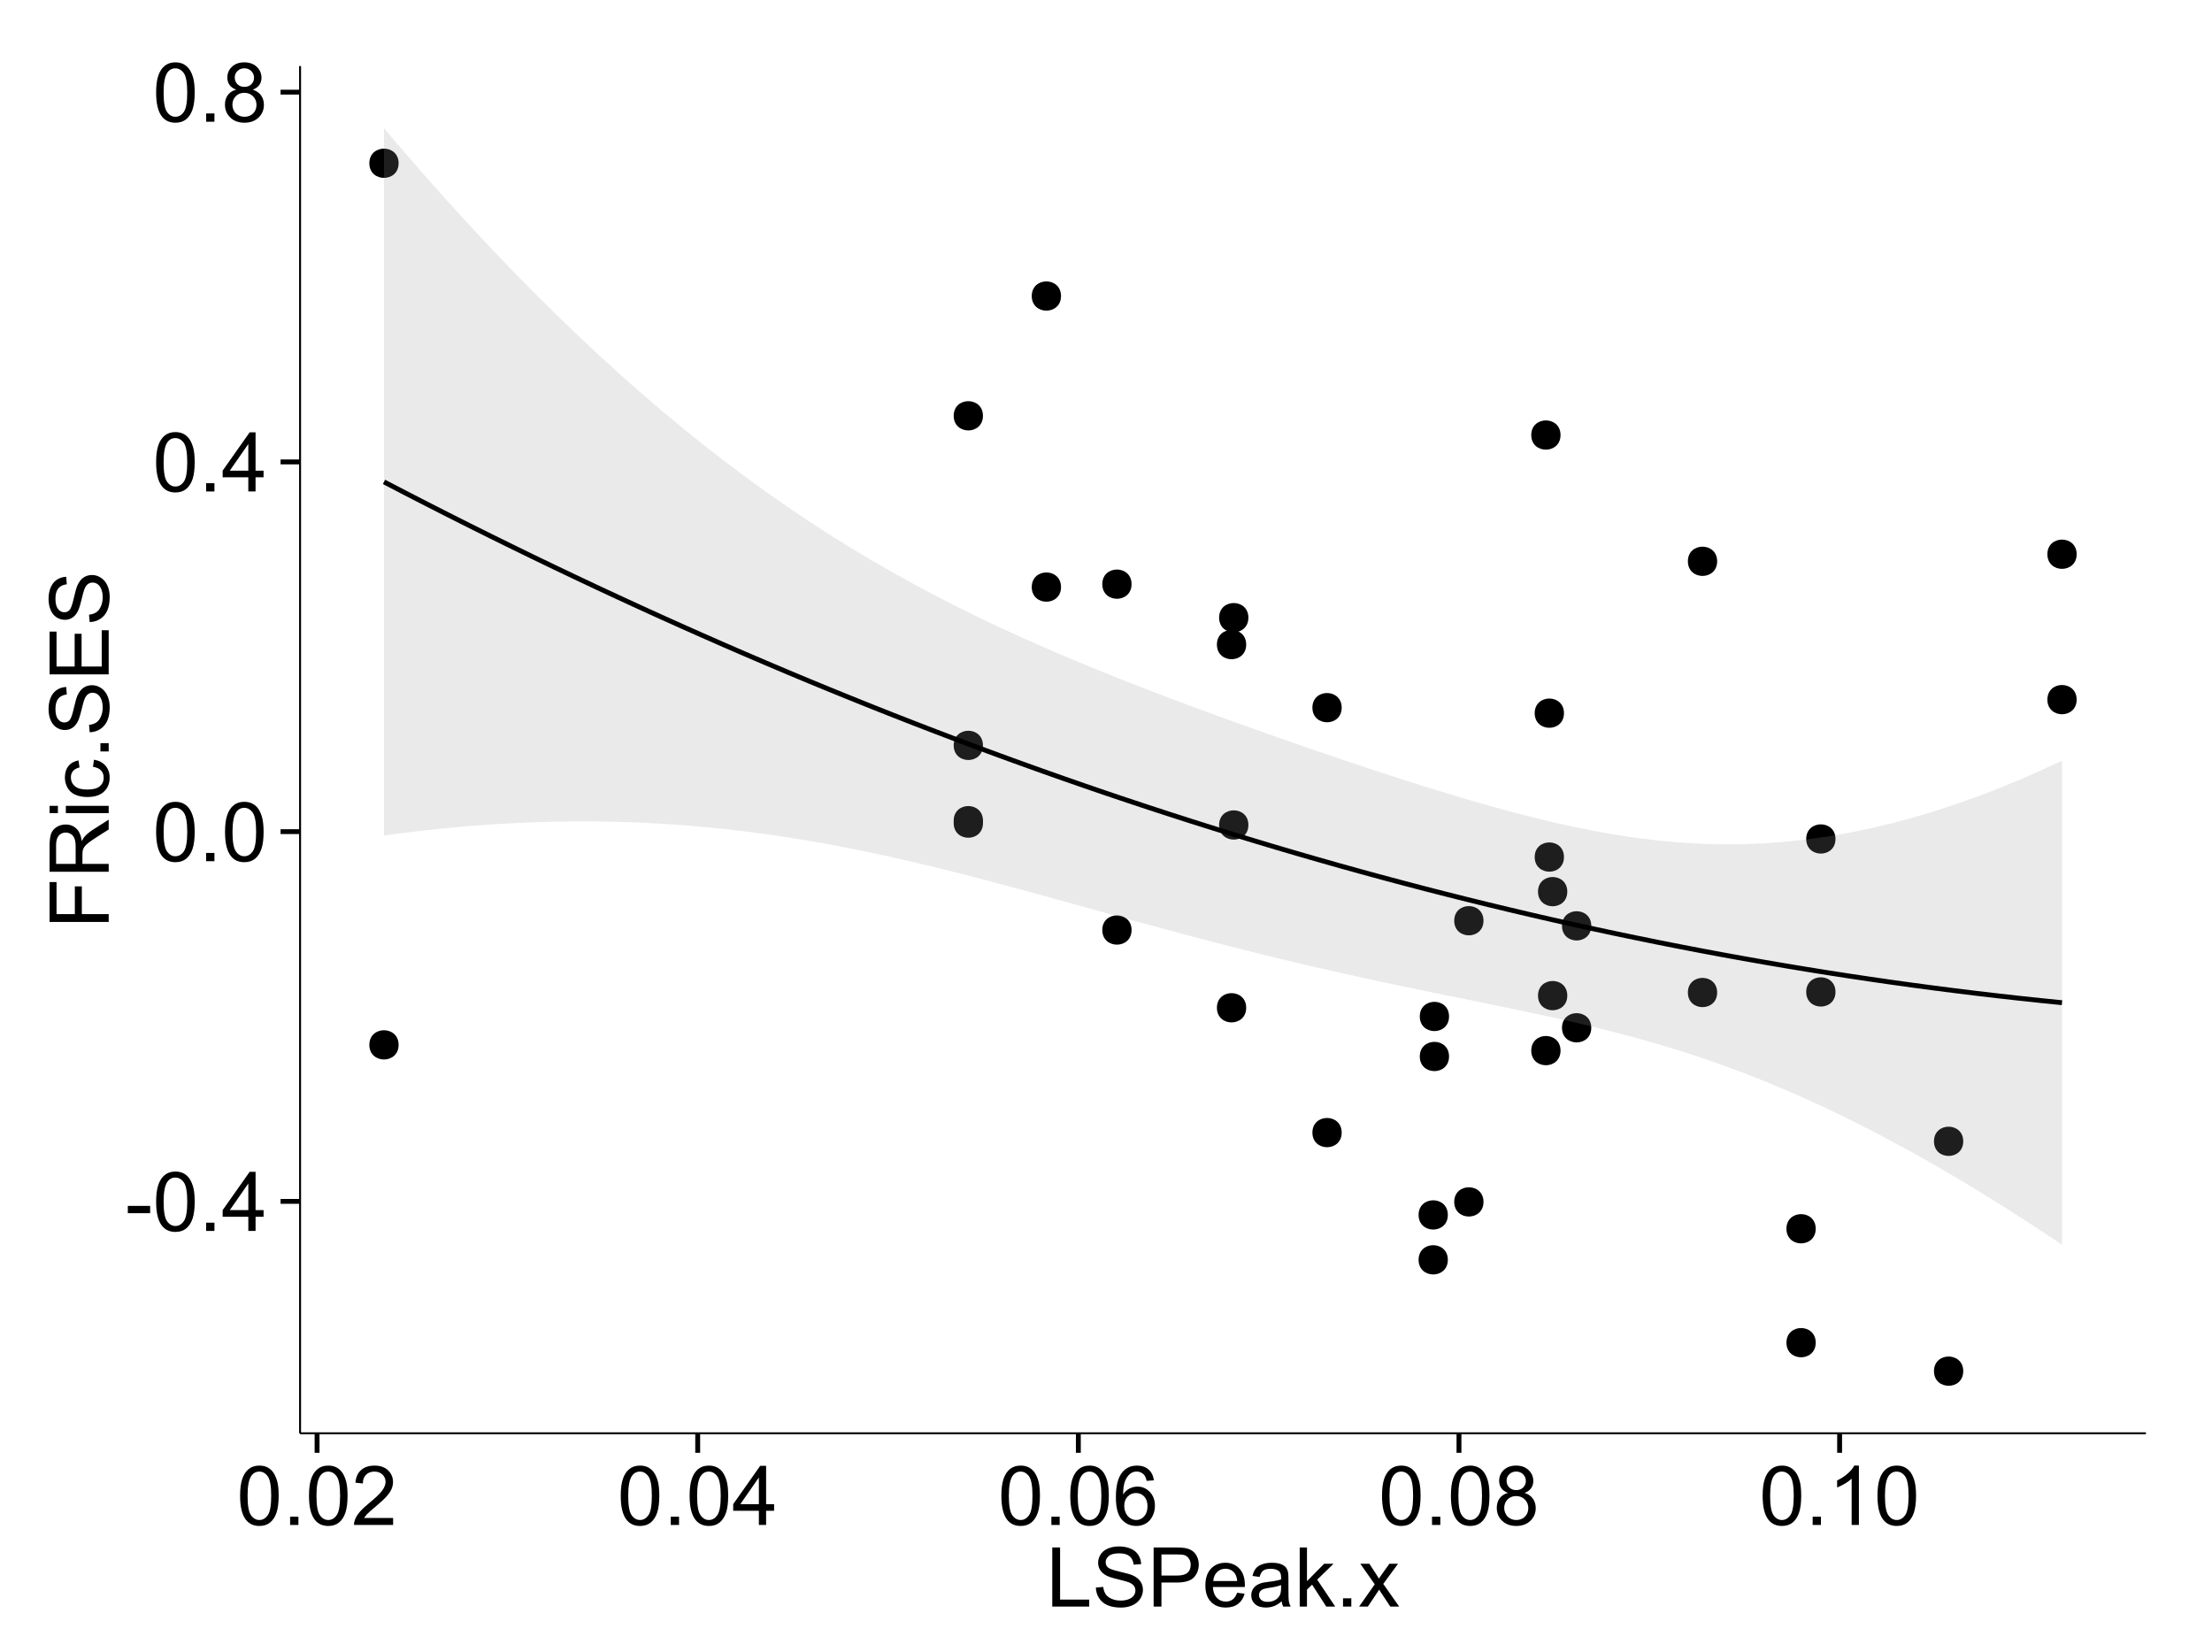 <?xml version="1.0" encoding="UTF-8"?>
<svg xmlns="http://www.w3.org/2000/svg" xmlns:xlink="http://www.w3.org/1999/xlink" width="482pt" height="360pt" viewBox="0 0 482 360" version="1.1">
<defs>
<g>
<symbol overflow="visible" id="glyph0-0">
<path style="stroke:none;" d="M 0.57 -3.867 L 0.57 -5.457 L 5.43 -5.457 L 5.43 -3.867 Z M 0.57 -3.867 "/>
</symbol>
<symbol overflow="visible" id="glyph0-1">
<path style="stroke:none;" d="M 0.746 -6.355 C 0.742 -7.875 0.898 -9.102 1.215 -10.031 C 1.527 -10.961 1.996 -11.676 2.613 -12.18 C 3.23 -12.684 4.008 -12.938 4.949 -12.938 C 5.637 -12.938 6.242 -12.797 6.766 -12.52 C 7.285 -12.238 7.715 -11.836 8.059 -11.316 C 8.395 -10.789 8.664 -10.152 8.859 -9.398 C 9.051 -8.645 9.145 -7.629 9.148 -6.355 C 9.145 -4.84 8.992 -3.617 8.684 -2.691 C 8.371 -1.762 7.906 -1.047 7.289 -0.539 C 6.672 -0.035 5.891 0.215 4.949 0.219 C 3.703 0.215 2.727 -0.227 2.023 -1.117 C 1.168 -2.188 0.742 -3.934 0.746 -6.355 Z M 2.375 -6.355 C 2.371 -4.234 2.621 -2.824 3.117 -2.129 C 3.609 -1.426 4.219 -1.078 4.949 -1.082 C 5.672 -1.078 6.281 -1.43 6.781 -2.137 C 7.273 -2.836 7.523 -4.242 7.523 -6.355 C 7.523 -8.473 7.273 -9.883 6.781 -10.582 C 6.281 -11.277 5.664 -11.625 4.93 -11.629 C 4.199 -11.625 3.621 -11.316 3.191 -10.703 C 2.645 -9.918 2.371 -8.469 2.375 -6.355 Z M 2.375 -6.355 "/>
</symbol>
<symbol overflow="visible" id="glyph0-2">
<path style="stroke:none;" d="M 1.633 0 L 1.633 -1.801 L 3.438 -1.801 L 3.438 0 Z M 1.633 0 "/>
</symbol>
<symbol overflow="visible" id="glyph0-3">
<path style="stroke:none;" d="M 5.82 0 L 5.82 -3.086 L 0.227 -3.086 L 0.227 -4.535 L 6.109 -12.883 L 7.398 -12.883 L 7.398 -4.535 L 9.141 -4.535 L 9.141 -3.086 L 7.398 -3.086 L 7.398 0 Z M 5.82 -4.535 L 5.82 -10.344 L 1.785 -4.535 Z M 5.82 -4.535 "/>
</symbol>
<symbol overflow="visible" id="glyph0-4">
<path style="stroke:none;" d="M 3.18 -6.988 C 2.52 -7.227 2.035 -7.57 1.723 -8.016 C 1.406 -8.461 1.246 -8.992 1.25 -9.617 C 1.246 -10.551 1.582 -11.34 2.258 -11.98 C 2.93 -12.617 3.828 -12.938 4.949 -12.938 C 6.07 -12.938 6.977 -12.609 7.664 -11.957 C 8.348 -11.301 8.688 -10.504 8.691 -9.57 C 8.688 -8.969 8.531 -8.449 8.219 -8.012 C 7.902 -7.566 7.426 -7.227 6.793 -6.988 C 7.582 -6.727 8.184 -6.309 8.598 -5.738 C 9.008 -5.16 9.215 -4.477 9.219 -3.684 C 9.215 -2.578 8.828 -1.652 8.051 -0.906 C 7.27 -0.156 6.242 0.215 4.977 0.219 C 3.699 0.215 2.676 -0.156 1.898 -0.91 C 1.117 -1.66 0.727 -2.602 0.73 -3.727 C 0.727 -4.562 0.938 -5.262 1.367 -5.832 C 1.789 -6.395 2.395 -6.781 3.18 -6.988 Z M 2.867 -9.668 C 2.863 -9.059 3.059 -8.559 3.453 -8.172 C 3.844 -7.785 4.355 -7.594 4.984 -7.594 C 5.59 -7.594 6.09 -7.785 6.48 -8.168 C 6.871 -8.551 7.066 -9.02 7.066 -9.578 C 7.066 -10.156 6.863 -10.645 6.465 -11.043 C 6.059 -11.438 5.559 -11.637 4.965 -11.637 C 4.359 -11.637 3.859 -11.441 3.465 -11.055 C 3.062 -10.668 2.863 -10.207 2.867 -9.668 Z M 2.355 -3.719 C 2.355 -3.262 2.461 -2.824 2.676 -2.406 C 2.887 -1.98 3.203 -1.652 3.629 -1.426 C 4.047 -1.191 4.504 -1.078 4.992 -1.082 C 5.746 -1.078 6.367 -1.32 6.863 -1.809 C 7.352 -2.293 7.598 -2.91 7.602 -3.664 C 7.598 -4.422 7.344 -5.055 6.84 -5.555 C 6.332 -6.051 5.699 -6.297 4.938 -6.301 C 4.191 -6.297 3.574 -6.051 3.09 -5.562 C 2.598 -5.066 2.355 -4.453 2.355 -3.719 Z M 2.355 -3.719 "/>
</symbol>
<symbol overflow="visible" id="glyph0-5">
<path style="stroke:none;" d="M 9.062 -1.52 L 9.062 0 L 0.547 0 C 0.531 -0.379 0.594 -0.742 0.73 -1.098 C 0.945 -1.676 1.293 -2.25 1.77 -2.812 C 2.246 -3.375 2.934 -4.023 3.84 -4.766 C 5.238 -5.906 6.188 -6.816 6.68 -7.492 C 7.172 -8.16 7.418 -8.793 7.418 -9.395 C 7.418 -10.02 7.191 -10.551 6.746 -10.98 C 6.293 -11.41 5.711 -11.625 4.992 -11.629 C 4.23 -11.625 3.621 -11.395 3.164 -10.941 C 2.703 -10.48 2.469 -9.848 2.469 -9.043 L 0.844 -9.211 C 0.953 -10.422 1.371 -11.344 2.102 -11.984 C 2.824 -12.617 3.801 -12.938 5.027 -12.938 C 6.262 -12.938 7.238 -12.594 7.961 -11.91 C 8.68 -11.223 9.039 -10.371 9.043 -9.359 C 9.039 -8.84 8.934 -8.336 8.727 -7.84 C 8.512 -7.34 8.164 -6.812 7.676 -6.266 C 7.188 -5.711 6.375 -4.957 5.238 -4 C 4.285 -3.199 3.676 -2.66 3.41 -2.379 C 3.141 -2.094 2.918 -1.805 2.742 -1.52 Z M 9.062 -1.52 "/>
</symbol>
<symbol overflow="visible" id="glyph0-6">
<path style="stroke:none;" d="M 8.957 -9.73 L 7.383 -9.605 C 7.242 -10.223 7.043 -10.676 6.785 -10.961 C 6.355 -11.41 5.828 -11.637 5.203 -11.637 C 4.695 -11.637 4.25 -11.496 3.875 -11.215 C 3.375 -10.852 2.984 -10.32 2.695 -9.625 C 2.406 -8.926 2.258 -7.934 2.25 -6.645 C 2.629 -7.223 3.094 -7.652 3.645 -7.938 C 4.195 -8.215 4.773 -8.355 5.379 -8.359 C 6.434 -8.355 7.328 -7.969 8.07 -7.195 C 8.809 -6.418 9.18 -5.414 9.184 -4.184 C 9.18 -3.371 9.008 -2.617 8.66 -1.926 C 8.312 -1.23 7.832 -0.699 7.227 -0.332 C 6.613 0.035 5.922 0.215 5.148 0.219 C 3.828 0.215 2.754 -0.266 1.922 -1.234 C 1.09 -2.199 0.672 -3.797 0.676 -6.031 C 0.672 -8.516 1.133 -10.328 2.055 -11.461 C 2.855 -12.445 3.938 -12.938 5.301 -12.938 C 6.312 -12.938 7.141 -12.652 7.789 -12.086 C 8.434 -11.516 8.824 -10.73 8.957 -9.73 Z M 2.496 -4.176 C 2.496 -3.629 2.609 -3.105 2.844 -2.609 C 3.07 -2.109 3.395 -1.73 3.812 -1.473 C 4.227 -1.207 4.664 -1.078 5.125 -1.082 C 5.789 -1.078 6.363 -1.348 6.844 -1.891 C 7.324 -2.426 7.562 -3.156 7.566 -4.086 C 7.562 -4.973 7.328 -5.676 6.855 -6.191 C 6.379 -6.703 5.781 -6.961 5.062 -6.961 C 4.348 -6.961 3.738 -6.703 3.242 -6.191 C 2.742 -5.676 2.496 -5.004 2.496 -4.176 Z M 2.496 -4.176 "/>
</symbol>
<symbol overflow="visible" id="glyph0-7">
<path style="stroke:none;" d="M 6.707 0 L 5.125 0 L 5.125 -10.082 C 4.742 -9.715 4.242 -9.352 3.625 -8.988 C 3.004 -8.625 2.449 -8.352 1.961 -8.172 L 1.961 -9.703 C 2.844 -10.117 3.617 -10.621 4.281 -11.215 C 4.941 -11.805 5.41 -12.379 5.688 -12.938 L 6.707 -12.938 Z M 6.707 0 "/>
</symbol>
<symbol overflow="visible" id="glyph0-8">
<path style="stroke:none;" d="M 1.32 0 L 1.32 -12.883 L 3.023 -12.883 L 3.023 -1.52 L 9.367 -1.52 L 9.367 0 Z M 1.32 0 "/>
</symbol>
<symbol overflow="visible" id="glyph0-9">
<path style="stroke:none;" d="M 0.809 -4.141 L 2.418 -4.281 C 2.492 -3.633 2.668 -3.102 2.949 -2.691 C 3.223 -2.277 3.656 -1.945 4.246 -1.691 C 4.828 -1.434 5.488 -1.305 6.223 -1.309 C 6.871 -1.305 7.445 -1.402 7.945 -1.598 C 8.441 -1.789 8.809 -2.055 9.055 -2.395 C 9.297 -2.727 9.422 -3.094 9.422 -3.5 C 9.422 -3.898 9.305 -4.25 9.07 -4.555 C 8.836 -4.852 8.449 -5.105 7.91 -5.316 C 7.562 -5.449 6.797 -5.66 5.613 -5.945 C 4.43 -6.227 3.602 -6.496 3.129 -6.75 C 2.512 -7.07 2.051 -7.469 1.754 -7.949 C 1.449 -8.422 1.301 -8.957 1.301 -9.555 C 1.301 -10.203 1.484 -10.812 1.852 -11.379 C 2.219 -11.941 2.758 -12.367 3.469 -12.664 C 4.18 -12.953 4.969 -13.102 5.836 -13.105 C 6.789 -13.102 7.629 -12.945 8.363 -12.641 C 9.09 -12.328 9.652 -11.879 10.043 -11.285 C 10.434 -10.688 10.645 -10.008 10.68 -9.254 L 9.043 -9.133 C 8.953 -9.941 8.656 -10.555 8.152 -10.977 C 7.641 -11.391 6.895 -11.602 5.906 -11.602 C 4.875 -11.602 4.121 -11.41 3.652 -11.035 C 3.176 -10.652 2.941 -10.199 2.945 -9.668 C 2.941 -9.203 3.109 -8.82 3.445 -8.523 C 3.773 -8.223 4.629 -7.918 6.016 -7.605 C 7.398 -7.293 8.348 -7.02 8.867 -6.785 C 9.613 -6.438 10.168 -5.996 10.527 -5.469 C 10.883 -4.938 11.062 -4.328 11.066 -3.641 C 11.062 -2.949 10.867 -2.305 10.477 -1.699 C 10.082 -1.09 9.516 -0.617 8.781 -0.285 C 8.043 0.051 7.215 0.215 6.301 0.219 C 5.133 0.215 4.156 0.051 3.371 -0.289 C 2.578 -0.625 1.961 -1.137 1.516 -1.824 C 1.066 -2.504 0.832 -3.277 0.809 -4.141 Z M 0.809 -4.141 "/>
</symbol>
<symbol overflow="visible" id="glyph0-10">
<path style="stroke:none;" d="M 1.391 0 L 1.391 -12.883 L 6.25 -12.883 C 7.102 -12.879 7.754 -12.84 8.211 -12.762 C 8.836 -12.652 9.367 -12.449 9.797 -12.156 C 10.227 -11.859 10.57 -11.445 10.832 -10.914 C 11.09 -10.379 11.219 -9.793 11.223 -9.156 C 11.219 -8.059 10.871 -7.133 10.176 -6.375 C 9.477 -5.617 8.219 -5.238 6.398 -5.238 L 3.094 -5.238 L 3.094 0 Z M 3.094 -6.758 L 6.426 -6.758 C 7.523 -6.754 8.305 -6.961 8.77 -7.371 C 9.23 -7.781 9.461 -8.359 9.465 -9.105 C 9.461 -9.645 9.324 -10.105 9.055 -10.488 C 8.781 -10.871 8.426 -11.125 7.98 -11.25 C 7.691 -11.324 7.16 -11.359 6.391 -11.363 L 3.094 -11.363 Z M 3.094 -6.758 "/>
</symbol>
<symbol overflow="visible" id="glyph0-11">
<path style="stroke:none;" d="M 7.578 -3.008 L 9.211 -2.805 C 8.953 -1.848 8.473 -1.105 7.777 -0.578 C 7.078 -0.051 6.188 0.211 5.105 0.211 C 3.738 0.211 2.656 -0.207 1.859 -1.051 C 1.055 -1.887 0.656 -3.066 0.66 -4.586 C 0.656 -6.156 1.059 -7.375 1.871 -8.246 C 2.676 -9.109 3.727 -9.543 5.02 -9.547 C 6.266 -9.543 7.285 -9.117 8.078 -8.27 C 8.867 -7.418 9.262 -6.223 9.266 -4.684 C 9.262 -4.586 9.258 -4.445 9.254 -4.262 L 2.293 -4.262 C 2.348 -3.234 2.641 -2.449 3.164 -1.906 C 3.684 -1.359 4.332 -1.09 5.117 -1.09 C 5.691 -1.09 6.188 -1.242 6.598 -1.547 C 7.008 -1.852 7.332 -2.336 7.578 -3.008 Z M 2.383 -5.562 L 7.594 -5.562 C 7.523 -6.344 7.324 -6.934 6.996 -7.328 C 6.492 -7.934 5.836 -8.238 5.035 -8.242 C 4.305 -8.238 3.695 -7.996 3.203 -7.512 C 2.707 -7.027 2.434 -6.375 2.383 -5.562 Z M 2.383 -5.562 "/>
</symbol>
<symbol overflow="visible" id="glyph0-12">
<path style="stroke:none;" d="M 7.277 -1.152 C 6.691 -0.652 6.125 -0.301 5.586 -0.098 C 5.039 0.109 4.457 0.211 3.84 0.211 C 2.812 0.211 2.027 -0.039 1.477 -0.539 C 0.922 -1.039 0.645 -1.68 0.648 -2.461 C 0.645 -2.918 0.75 -3.336 0.961 -3.715 C 1.168 -4.09 1.438 -4.391 1.777 -4.621 C 2.113 -4.848 2.496 -5.02 2.918 -5.141 C 3.227 -5.219 3.695 -5.301 4.324 -5.379 C 5.602 -5.531 6.539 -5.711 7.145 -5.922 C 7.148 -6.137 7.152 -6.273 7.156 -6.336 C 7.152 -6.977 7.004 -7.434 6.707 -7.699 C 6.301 -8.055 5.699 -8.23 4.906 -8.234 C 4.156 -8.23 3.609 -8.102 3.258 -7.844 C 2.902 -7.582 2.637 -7.121 2.469 -6.461 L 0.922 -6.672 C 1.059 -7.332 1.293 -7.867 1.617 -8.273 C 1.938 -8.68 2.402 -8.992 3.016 -9.215 C 3.621 -9.434 4.328 -9.543 5.133 -9.547 C 5.93 -9.543 6.574 -9.449 7.074 -9.266 C 7.566 -9.074 7.934 -8.84 8.172 -8.555 C 8.402 -8.27 8.566 -7.91 8.664 -7.48 C 8.715 -7.207 8.742 -6.719 8.746 -6.02 L 8.746 -3.91 C 8.742 -2.434 8.773 -1.504 8.844 -1.117 C 8.906 -0.727 9.043 -0.355 9.246 0 L 7.594 0 C 7.43 -0.328 7.324 -0.711 7.277 -1.152 Z M 7.145 -4.684 C 6.566 -4.445 5.707 -4.246 4.562 -4.086 C 3.91 -3.988 3.449 -3.883 3.18 -3.77 C 2.91 -3.648 2.703 -3.477 2.555 -3.254 C 2.406 -3.027 2.332 -2.777 2.336 -2.504 C 2.332 -2.078 2.492 -1.727 2.816 -1.449 C 3.133 -1.164 3.602 -1.023 4.219 -1.027 C 4.828 -1.023 5.367 -1.156 5.844 -1.426 C 6.312 -1.691 6.664 -2.059 6.891 -2.523 C 7.059 -2.879 7.141 -3.406 7.145 -4.105 Z M 7.145 -4.684 "/>
</symbol>
<symbol overflow="visible" id="glyph0-13">
<path style="stroke:none;" d="M 1.195 0 L 1.195 -12.883 L 2.777 -12.883 L 2.777 -5.539 L 6.523 -9.336 L 8.57 -9.336 L 5 -5.871 L 8.93 0 L 6.977 0 L 3.895 -4.773 L 2.777 -3.699 L 2.777 0 Z M 1.195 0 "/>
</symbol>
<symbol overflow="visible" id="glyph0-14">
<path style="stroke:none;" d="M 0.133 0 L 3.543 -4.852 L 0.387 -9.336 L 2.363 -9.336 L 3.797 -7.145 C 4.066 -6.727 4.281 -6.379 4.445 -6.102 C 4.703 -6.484 4.941 -6.828 5.16 -7.129 L 6.734 -9.336 L 8.621 -9.336 L 5.398 -4.938 L 8.867 0 L 6.926 0 L 5.008 -2.898 L 4.5 -3.684 L 2.047 0 Z M 0.133 0 "/>
</symbol>
<symbol overflow="visible" id="glyph1-0">
<path style="stroke:none;" d="M 0 -1.477 L -12.883 -1.477 L -12.883 -10.168 L -11.363 -10.168 L -11.363 -3.184 L -7.375 -3.184 L -7.375 -9.227 L -5.852 -9.227 L -5.852 -3.184 L 0 -3.18 Z M 0 -1.477 "/>
</symbol>
<symbol overflow="visible" id="glyph1-1">
<path style="stroke:none;" d="M 0 -1.414 L -12.883 -1.414 L -12.883 -7.129 C -12.879 -8.273 -12.762 -9.145 -12.535 -9.746 C -12.301 -10.34 -11.895 -10.82 -11.312 -11.18 C -10.723 -11.535 -10.074 -11.711 -9.367 -11.715 C -8.449 -11.711 -7.68 -11.418 -7.055 -10.828 C -6.43 -10.234 -6.031 -9.32 -5.863 -8.086 C -5.641 -8.535 -5.426 -8.875 -5.219 -9.113 C -4.762 -9.605 -4.191 -10.078 -3.508 -10.531 L 0 -12.77 L 0 -10.625 L -2.68 -8.922 C -3.449 -8.418 -4.043 -8.008 -4.453 -7.688 C -4.863 -7.367 -5.148 -7.078 -5.316 -6.824 C -5.477 -6.566 -5.594 -6.309 -5.66 -6.047 C -5.699 -5.852 -5.719 -5.535 -5.723 -5.098 L -5.723 -3.121 L 0 -3.121 Z M -7.199 -3.121 L -7.199 -6.785 C -7.195 -7.562 -7.273 -8.172 -7.438 -8.613 C -7.594 -9.051 -7.852 -9.383 -8.211 -9.613 C -8.562 -9.84 -8.949 -9.953 -9.367 -9.957 C -9.973 -9.953 -10.473 -9.734 -10.871 -9.293 C -11.262 -8.852 -11.461 -8.152 -11.461 -7.199 L -11.461 -3.121 Z M -7.199 -3.121 "/>
</symbol>
<symbol overflow="visible" id="glyph1-2">
<path style="stroke:none;" d="M -11.066 -1.195 L -12.883 -1.195 L -12.883 -2.777 L -11.066 -2.777 Z M 0 -1.195 L -9.336 -1.195 L -9.336 -2.777 L 0 -2.777 Z M 0 -1.195 "/>
</symbol>
<symbol overflow="visible" id="glyph1-3">
<path style="stroke:none;" d="M -3.418 -7.277 L -3.215 -8.832 C -2.141 -8.66 -1.301 -8.227 -0.699 -7.527 C -0.09 -6.824 0.211 -5.965 0.211 -4.949 C 0.211 -3.668 -0.203 -2.641 -1.039 -1.867 C -1.871 -1.09 -3.07 -0.703 -4.633 -0.703 C -5.637 -0.703 -6.52 -0.867 -7.277 -1.203 C -8.031 -1.535 -8.598 -2.047 -8.977 -2.73 C -9.355 -3.41 -9.543 -4.152 -9.547 -4.957 C -9.543 -5.969 -9.289 -6.797 -8.777 -7.441 C -8.262 -8.086 -7.531 -8.5 -6.59 -8.684 L -6.355 -7.145 C -6.98 -6.996 -7.453 -6.738 -7.77 -6.367 C -8.082 -5.992 -8.238 -5.543 -8.242 -5.02 C -8.238 -4.219 -7.953 -3.57 -7.387 -3.074 C -6.812 -2.574 -5.91 -2.324 -4.676 -2.328 C -3.422 -2.324 -2.508 -2.566 -1.941 -3.047 C -1.371 -3.527 -1.09 -4.152 -1.09 -4.93 C -1.09 -5.547 -1.277 -6.066 -1.66 -6.484 C -2.035 -6.898 -2.621 -7.164 -3.418 -7.277 Z M -3.418 -7.277 "/>
</symbol>
<symbol overflow="visible" id="glyph1-4">
<path style="stroke:none;" d="M 0 -1.633 L -1.801 -1.633 L -1.801 -3.438 L 0 -3.438 Z M 0 -1.633 "/>
</symbol>
<symbol overflow="visible" id="glyph1-5">
<path style="stroke:none;" d="M -4.141 -0.809 L -4.281 -2.418 C -3.633 -2.492 -3.102 -2.668 -2.691 -2.949 C -2.277 -3.223 -1.945 -3.656 -1.691 -4.246 C -1.434 -4.828 -1.305 -5.488 -1.309 -6.223 C -1.305 -6.871 -1.402 -7.445 -1.598 -7.945 C -1.789 -8.441 -2.055 -8.809 -2.395 -9.055 C -2.727 -9.297 -3.094 -9.422 -3.496 -9.422 C -3.898 -9.422 -4.25 -9.305 -4.555 -9.07 C -4.852 -8.836 -5.105 -8.449 -5.316 -7.91 C -5.449 -7.562 -5.66 -6.797 -5.945 -5.613 C -6.227 -4.43 -6.496 -3.602 -6.75 -3.129 C -7.07 -2.512 -7.469 -2.051 -7.949 -1.754 C -8.422 -1.449 -8.957 -1.301 -9.555 -1.301 C -10.203 -1.301 -10.812 -1.484 -11.379 -1.855 C -11.941 -2.223 -12.367 -2.762 -12.664 -3.473 C -12.953 -4.18 -13.102 -4.969 -13.105 -5.836 C -13.102 -6.789 -12.945 -7.629 -12.641 -8.363 C -12.328 -9.09 -11.879 -9.652 -11.285 -10.043 C -10.688 -10.434 -10.008 -10.645 -9.254 -10.68 L -9.133 -9.043 C -9.941 -8.953 -10.555 -8.656 -10.977 -8.152 C -11.391 -7.641 -11.602 -6.895 -11.602 -5.906 C -11.602 -4.875 -11.41 -4.121 -11.035 -3.652 C -10.652 -3.176 -10.199 -2.941 -9.668 -2.945 C -9.203 -2.941 -8.82 -3.109 -8.523 -3.445 C -8.223 -3.773 -7.918 -4.629 -7.605 -6.016 C -7.293 -7.398 -7.02 -8.348 -6.785 -8.867 C -6.438 -9.613 -5.996 -10.168 -5.469 -10.527 C -4.938 -10.883 -4.328 -11.062 -3.637 -11.066 C -2.949 -11.062 -2.305 -10.867 -1.699 -10.477 C -1.09 -10.082 -0.617 -9.516 -0.285 -8.781 C 0.051 -8.043 0.215 -7.215 0.219 -6.301 C 0.215 -5.133 0.051 -4.156 -0.289 -3.371 C -0.625 -2.578 -1.137 -1.961 -1.824 -1.516 C -2.504 -1.066 -3.277 -0.832 -4.141 -0.809 Z M -4.141 -0.809 "/>
</symbol>
<symbol overflow="visible" id="glyph1-6">
<path style="stroke:none;" d="M 0 -1.422 L -12.883 -1.426 L -12.883 -10.742 L -11.363 -10.742 L -11.363 -3.129 L -7.418 -3.129 L -7.418 -10.258 L -5.906 -10.258 L -5.906 -3.129 L -1.52 -3.129 L -1.52 -11.039 L 0 -11.039 Z M 0 -1.422 "/>
</symbol>
</g>
<clipPath id="clip1">
  <path d="M 65.387 14.398 L 468.598 14.398 L 468.598 313.305 L 65.387 313.305 Z M 65.387 14.398 "/>
</clipPath>
</defs>
<g id="surface2771">
<rect x="0" y="0" width="482" height="360" style="fill:rgb(100%,100%,100%);fill-opacity:1;stroke:none;"/>
<rect x="0" y="0" width="482" height="360" style="fill:rgb(100%,100%,100%);fill-opacity:1;stroke:none;"/>
<path style="fill:none;stroke-width:1.063;stroke-linecap:round;stroke-linejoin:round;stroke:rgb(100%,100%,100%);stroke-opacity:1;stroke-miterlimit:10;" d="M 0 360 L 482 360 L 482 0 L 0 0 Z M 0 360 "/>
<g clip-path="url(#clip1)" clip-rule="nonzero">
<path style=" stroke:none;fill-rule:nonzero;fill:rgb(100%,100%,100%);fill-opacity:1;" d="M 65.387 312.305 L 467.598 312.305 L 467.598 14.398 L 65.387 14.398 Z M 65.387 312.305 "/>
<path style=" stroke:none;fill-rule:nonzero;fill:rgb(0%,0%,0%);fill-opacity:1;" d="M 426.734 248.684 C 426.734 251.516 422.484 251.516 422.484 248.684 C 422.484 245.848 426.734 245.848 426.734 248.684 "/>
<path style=" stroke:none;fill-rule:nonzero;fill:rgb(0%,0%,0%);fill-opacity:1;" d="M 213.125 162.414 C 213.125 165.25 208.875 165.25 208.875 162.414 C 208.875 159.578 213.125 159.578 213.125 162.414 "/>
<path style=" stroke:none;fill-rule:nonzero;fill:rgb(0%,0%,0%);fill-opacity:1;" d="M 373.109 216.262 C 373.109 219.094 368.855 219.094 368.855 216.262 C 368.855 213.426 373.109 213.426 373.109 216.262 "/>
<path style=" stroke:none;fill-rule:nonzero;fill:rgb(0%,0%,0%);fill-opacity:1;" d="M 213.125 179.352 C 213.125 182.184 208.875 182.184 208.875 179.352 C 208.875 176.516 213.125 176.516 213.125 179.352 "/>
<path style=" stroke:none;fill-rule:nonzero;fill:rgb(0%,0%,0%);fill-opacity:1;" d="M 340.453 216.938 C 340.453 219.77 336.203 219.77 336.203 216.938 C 336.203 214.102 340.453 214.102 340.453 216.938 "/>
<path style=" stroke:none;fill-rule:nonzero;fill:rgb(0%,0%,0%);fill-opacity:1;" d="M 85.797 35.574 C 85.797 38.406 81.543 38.406 81.543 35.574 C 81.543 32.738 85.797 32.738 85.797 35.574 "/>
<path style=" stroke:none;fill-rule:nonzero;fill:rgb(0%,0%,0%);fill-opacity:1;" d="M 85.797 227.668 C 85.797 230.5 81.543 230.5 81.543 227.668 C 81.543 224.832 85.797 224.832 85.797 227.668 "/>
<path style=" stroke:none;fill-rule:nonzero;fill:rgb(0%,0%,0%);fill-opacity:1;" d="M 314.688 230.199 C 314.688 233.031 310.438 233.031 310.438 230.199 C 310.438 227.363 314.688 227.363 314.688 230.199 "/>
<path style=" stroke:none;fill-rule:nonzero;fill:rgb(0%,0%,0%);fill-opacity:1;" d="M 314.688 221.477 C 314.688 224.312 310.438 224.312 310.438 221.477 C 310.438 218.645 314.688 218.645 314.688 221.477 "/>
<path style=" stroke:none;fill-rule:nonzero;fill:rgb(0%,0%,0%);fill-opacity:1;" d="M 398.895 216.137 C 398.895 218.969 394.645 218.969 394.645 216.137 C 394.645 213.301 398.895 213.301 398.895 216.137 "/>
<path style=" stroke:none;fill-rule:nonzero;fill:rgb(0%,0%,0%);fill-opacity:1;" d="M 322.195 261.883 C 322.195 264.719 317.941 264.719 317.941 261.883 C 317.941 259.047 322.195 259.047 322.195 261.883 "/>
<path style=" stroke:none;fill-rule:nonzero;fill:rgb(0%,0%,0%);fill-opacity:1;" d="M 322.195 200.617 C 322.195 203.449 317.941 203.449 317.941 200.617 C 317.941 197.781 322.195 197.781 322.195 200.617 "/>
<path style=" stroke:none;fill-rule:nonzero;fill:rgb(0%,0%,0%);fill-opacity:1;" d="M 339.73 155.395 C 339.73 158.23 335.477 158.23 335.477 155.395 C 335.477 152.559 339.73 152.559 339.73 155.395 "/>
<path style=" stroke:none;fill-rule:nonzero;fill:rgb(0%,0%,0%);fill-opacity:1;" d="M 270.961 179.754 C 270.961 182.59 266.711 182.59 266.711 179.754 C 266.711 176.922 270.961 176.922 270.961 179.754 "/>
<path style=" stroke:none;fill-rule:nonzero;fill:rgb(0%,0%,0%);fill-opacity:1;" d="M 270.961 134.582 C 270.961 137.418 266.711 137.418 266.711 134.582 C 266.711 131.75 270.961 131.75 270.961 134.582 "/>
<path style=" stroke:none;fill-rule:nonzero;fill:rgb(0%,0%,0%);fill-opacity:1;" d="M 245.508 127.281 C 245.508 130.117 241.254 130.117 241.254 127.281 C 241.254 124.449 245.508 124.449 245.508 127.281 "/>
<path style=" stroke:none;fill-rule:nonzero;fill:rgb(0%,0%,0%);fill-opacity:1;" d="M 245.508 202.645 C 245.508 205.48 241.254 205.48 241.254 202.645 C 241.254 199.809 245.508 199.809 245.508 202.645 "/>
<path style=" stroke:none;fill-rule:nonzero;fill:rgb(0%,0%,0%);fill-opacity:1;" d="M 340.453 194.281 C 340.453 197.117 336.203 197.117 336.203 194.281 C 336.203 191.445 340.453 191.445 340.453 194.281 "/>
<path style=" stroke:none;fill-rule:nonzero;fill:rgb(0%,0%,0%);fill-opacity:1;" d="M 339.73 186.746 C 339.73 189.578 335.477 189.578 335.477 186.746 C 335.477 183.91 339.73 183.91 339.73 186.746 "/>
<path style=" stroke:none;fill-rule:nonzero;fill:rgb(0%,0%,0%);fill-opacity:1;" d="M 398.895 182.805 C 398.895 185.641 394.645 185.641 394.645 182.805 C 394.645 179.969 398.895 179.969 398.895 182.805 "/>
<path style=" stroke:none;fill-rule:nonzero;fill:rgb(0%,0%,0%);fill-opacity:1;" d="M 373.109 122.301 C 373.109 125.137 368.855 125.137 368.855 122.301 C 368.855 119.465 373.109 119.465 373.109 122.301 "/>
<path style=" stroke:none;fill-rule:nonzero;fill:rgb(0%,0%,0%);fill-opacity:1;" d="M 426.734 298.762 C 426.734 301.598 422.484 301.598 422.484 298.762 C 422.484 295.93 426.734 295.93 426.734 298.762 "/>
<path style=" stroke:none;fill-rule:nonzero;fill:rgb(0%,0%,0%);fill-opacity:1;" d="M 213.125 90.598 C 213.125 93.434 208.875 93.434 208.875 90.598 C 208.875 87.766 213.125 87.766 213.125 90.598 "/>
<path style=" stroke:none;fill-rule:nonzero;fill:rgb(0%,0%,0%);fill-opacity:1;" d="M 213.125 178.82 C 213.125 181.656 208.875 181.656 208.875 178.82 C 208.875 175.984 213.125 175.984 213.125 178.82 "/>
<path style=" stroke:none;fill-rule:nonzero;fill:rgb(0%,0%,0%);fill-opacity:1;" d="M 394.586 292.559 C 394.586 295.395 390.332 295.395 390.332 292.559 C 390.332 289.723 394.586 289.723 394.586 292.559 "/>
<path style=" stroke:none;fill-rule:nonzero;fill:rgb(0%,0%,0%);fill-opacity:1;" d="M 394.586 267.734 C 394.586 270.57 390.332 270.57 390.332 267.734 C 390.332 264.902 394.586 264.902 394.586 267.734 "/>
<path style=" stroke:none;fill-rule:nonzero;fill:rgb(0%,0%,0%);fill-opacity:1;" d="M 291.293 154.191 C 291.293 157.027 287.043 157.027 287.043 154.191 C 287.043 151.355 291.293 151.355 291.293 154.191 "/>
<path style=" stroke:none;fill-rule:nonzero;fill:rgb(0%,0%,0%);fill-opacity:1;" d="M 291.293 246.785 C 291.293 249.617 287.043 249.617 287.043 246.785 C 287.043 243.949 291.293 243.949 291.293 246.785 "/>
<path style=" stroke:none;fill-rule:nonzero;fill:rgb(0%,0%,0%);fill-opacity:1;" d="M 230.137 127.922 C 230.137 130.754 225.883 130.754 225.883 127.922 C 225.883 125.086 230.137 125.086 230.137 127.922 "/>
<path style=" stroke:none;fill-rule:nonzero;fill:rgb(0%,0%,0%);fill-opacity:1;" d="M 230.137 64.504 C 230.137 67.336 225.883 67.336 225.883 64.504 C 225.883 61.668 230.137 61.668 230.137 64.504 "/>
<path style=" stroke:none;fill-rule:nonzero;fill:rgb(0%,0%,0%);fill-opacity:1;" d="M 314.426 264.719 C 314.426 267.555 310.176 267.555 310.176 264.719 C 310.176 261.883 314.426 261.883 314.426 264.719 "/>
<path style=" stroke:none;fill-rule:nonzero;fill:rgb(0%,0%,0%);fill-opacity:1;" d="M 314.426 274.504 C 314.426 277.34 310.176 277.34 310.176 274.504 C 310.176 271.672 314.426 271.672 314.426 274.504 "/>
<path style=" stroke:none;fill-rule:nonzero;fill:rgb(0%,0%,0%);fill-opacity:1;" d="M 345.68 223.945 C 345.68 226.781 341.43 226.781 341.43 223.945 C 341.43 221.113 345.68 221.113 345.68 223.945 "/>
<path style=" stroke:none;fill-rule:nonzero;fill:rgb(0%,0%,0%);fill-opacity:1;" d="M 345.68 201.738 C 345.68 204.57 341.43 204.57 341.43 201.738 C 341.43 198.902 345.68 198.902 345.68 201.738 "/>
<path style=" stroke:none;fill-rule:nonzero;fill:rgb(0%,0%,0%);fill-opacity:1;" d="M 338.977 228.922 C 338.977 231.754 334.727 231.754 334.727 228.922 C 334.727 226.086 338.977 226.086 338.977 228.922 "/>
<path style=" stroke:none;fill-rule:nonzero;fill:rgb(0%,0%,0%);fill-opacity:1;" d="M 338.977 94.789 C 338.977 97.625 334.727 97.625 334.727 94.789 C 334.727 91.957 338.977 91.957 338.977 94.789 "/>
<path style=" stroke:none;fill-rule:nonzero;fill:rgb(0%,0%,0%);fill-opacity:1;" d="M 451.445 120.762 C 451.445 123.598 447.191 123.598 447.191 120.762 C 447.191 117.93 451.445 117.93 451.445 120.762 "/>
<path style=" stroke:none;fill-rule:nonzero;fill:rgb(0%,0%,0%);fill-opacity:1;" d="M 451.445 152.445 C 451.445 155.281 447.191 155.281 447.191 152.445 C 447.191 149.609 451.445 149.609 451.445 152.445 "/>
<path style=" stroke:none;fill-rule:nonzero;fill:rgb(0%,0%,0%);fill-opacity:1;" d="M 270.484 140.449 C 270.484 143.285 266.234 143.285 266.234 140.449 C 266.234 137.613 270.484 137.613 270.484 140.449 "/>
<path style=" stroke:none;fill-rule:nonzero;fill:rgb(0%,0%,0%);fill-opacity:1;" d="M 270.484 219.586 C 270.484 222.422 266.234 222.422 266.234 219.586 C 266.234 216.75 270.484 216.75 270.484 219.586 "/>
<path style=" stroke:none;fill-rule:nonzero;fill:rgb(0%,0%,0%);fill-opacity:1;" d="M 427.797 248.684 C 427.797 252.934 421.418 252.934 421.418 248.684 C 421.418 244.43 427.797 244.43 427.797 248.684 "/>
<path style=" stroke:none;fill-rule:nonzero;fill:rgb(0%,0%,0%);fill-opacity:1;" d="M 214.188 162.414 C 214.188 166.664 207.812 166.664 207.812 162.414 C 207.812 158.16 214.188 158.16 214.188 162.414 "/>
<path style=" stroke:none;fill-rule:nonzero;fill:rgb(0%,0%,0%);fill-opacity:1;" d="M 374.172 216.262 C 374.172 220.512 367.793 220.512 367.793 216.262 C 367.793 212.008 374.172 212.008 374.172 216.262 "/>
<path style=" stroke:none;fill-rule:nonzero;fill:rgb(0%,0%,0%);fill-opacity:1;" d="M 214.188 179.352 C 214.188 183.602 207.812 183.602 207.812 179.352 C 207.812 175.098 214.188 175.098 214.188 179.352 "/>
<path style=" stroke:none;fill-rule:nonzero;fill:rgb(0%,0%,0%);fill-opacity:1;" d="M 341.516 216.938 C 341.516 221.188 335.137 221.188 335.137 216.938 C 335.137 212.684 341.516 212.684 341.516 216.938 "/>
<path style=" stroke:none;fill-rule:nonzero;fill:rgb(0%,0%,0%);fill-opacity:1;" d="M 86.859 35.574 C 86.859 39.824 80.48 39.824 80.48 35.574 C 80.48 31.32 86.859 31.32 86.859 35.574 "/>
<path style=" stroke:none;fill-rule:nonzero;fill:rgb(0%,0%,0%);fill-opacity:1;" d="M 86.859 227.668 C 86.859 231.918 80.48 231.918 80.48 227.668 C 80.48 223.414 86.859 223.414 86.859 227.668 "/>
<path style=" stroke:none;fill-rule:nonzero;fill:rgb(0%,0%,0%);fill-opacity:1;" d="M 315.75 230.199 C 315.75 234.449 309.375 234.449 309.375 230.199 C 309.375 225.945 315.75 225.945 315.75 230.199 "/>
<path style=" stroke:none;fill-rule:nonzero;fill:rgb(0%,0%,0%);fill-opacity:1;" d="M 315.75 221.477 C 315.75 225.73 309.375 225.73 309.375 221.477 C 309.375 217.227 315.75 217.227 315.75 221.477 "/>
<path style=" stroke:none;fill-rule:nonzero;fill:rgb(0%,0%,0%);fill-opacity:1;" d="M 399.957 216.137 C 399.957 220.387 393.578 220.387 393.578 216.137 C 393.578 211.883 399.957 211.883 399.957 216.137 "/>
<path style=" stroke:none;fill-rule:nonzero;fill:rgb(0%,0%,0%);fill-opacity:1;" d="M 323.258 261.883 C 323.258 266.137 316.879 266.137 316.879 261.883 C 316.879 257.633 323.258 257.633 323.258 261.883 "/>
<path style=" stroke:none;fill-rule:nonzero;fill:rgb(0%,0%,0%);fill-opacity:1;" d="M 323.258 200.617 C 323.258 204.867 316.879 204.867 316.879 200.617 C 316.879 196.363 323.258 196.363 323.258 200.617 "/>
<path style=" stroke:none;fill-rule:nonzero;fill:rgb(0%,0%,0%);fill-opacity:1;" d="M 340.793 155.395 C 340.793 159.645 334.414 159.645 334.414 155.395 C 334.414 151.141 340.793 151.141 340.793 155.395 "/>
<path style=" stroke:none;fill-rule:nonzero;fill:rgb(0%,0%,0%);fill-opacity:1;" d="M 272.027 179.754 C 272.027 184.008 265.648 184.008 265.648 179.754 C 265.648 175.504 272.027 175.504 272.027 179.754 "/>
<path style=" stroke:none;fill-rule:nonzero;fill:rgb(0%,0%,0%);fill-opacity:1;" d="M 272.027 134.582 C 272.027 138.836 265.648 138.836 265.648 134.582 C 265.648 130.332 272.027 130.332 272.027 134.582 "/>
<path style=" stroke:none;fill-rule:nonzero;fill:rgb(0%,0%,0%);fill-opacity:1;" d="M 246.57 127.281 C 246.57 131.535 240.191 131.535 240.191 127.281 C 240.191 123.031 246.57 123.031 246.57 127.281 "/>
<path style=" stroke:none;fill-rule:nonzero;fill:rgb(0%,0%,0%);fill-opacity:1;" d="M 246.57 202.645 C 246.57 206.898 240.191 206.898 240.191 202.645 C 240.191 198.395 246.57 198.395 246.57 202.645 "/>
<path style=" stroke:none;fill-rule:nonzero;fill:rgb(0%,0%,0%);fill-opacity:1;" d="M 341.516 194.281 C 341.516 198.535 335.137 198.535 335.137 194.281 C 335.137 190.031 341.516 190.031 341.516 194.281 "/>
<path style=" stroke:none;fill-rule:nonzero;fill:rgb(0%,0%,0%);fill-opacity:1;" d="M 340.793 186.746 C 340.793 190.996 334.414 190.996 334.414 186.746 C 334.414 182.492 340.793 182.492 340.793 186.746 "/>
<path style=" stroke:none;fill-rule:nonzero;fill:rgb(0%,0%,0%);fill-opacity:1;" d="M 399.957 182.805 C 399.957 187.055 393.578 187.055 393.578 182.805 C 393.578 178.551 399.957 178.551 399.957 182.805 "/>
<path style=" stroke:none;fill-rule:nonzero;fill:rgb(0%,0%,0%);fill-opacity:1;" d="M 374.172 122.301 C 374.172 126.555 367.793 126.555 367.793 122.301 C 367.793 118.051 374.172 118.051 374.172 122.301 "/>
<path style=" stroke:none;fill-rule:nonzero;fill:rgb(0%,0%,0%);fill-opacity:1;" d="M 427.797 298.762 C 427.797 303.016 421.418 303.016 421.418 298.762 C 421.418 294.512 427.797 294.512 427.797 298.762 "/>
<path style=" stroke:none;fill-rule:nonzero;fill:rgb(0%,0%,0%);fill-opacity:1;" d="M 214.188 90.598 C 214.188 94.852 207.812 94.852 207.812 90.598 C 207.812 86.348 214.188 86.348 214.188 90.598 "/>
<path style=" stroke:none;fill-rule:nonzero;fill:rgb(0%,0%,0%);fill-opacity:1;" d="M 214.188 178.82 C 214.188 183.07 207.812 183.07 207.812 178.82 C 207.812 174.566 214.188 174.566 214.188 178.82 "/>
<path style=" stroke:none;fill-rule:nonzero;fill:rgb(0%,0%,0%);fill-opacity:1;" d="M 395.648 292.559 C 395.648 296.809 389.27 296.809 389.27 292.559 C 389.27 288.305 395.648 288.305 395.648 292.559 "/>
<path style=" stroke:none;fill-rule:nonzero;fill:rgb(0%,0%,0%);fill-opacity:1;" d="M 395.648 267.734 C 395.648 271.988 389.27 271.988 389.27 267.734 C 389.27 263.484 395.648 263.484 395.648 267.734 "/>
<path style=" stroke:none;fill-rule:nonzero;fill:rgb(0%,0%,0%);fill-opacity:1;" d="M 292.355 154.191 C 292.355 158.445 285.977 158.445 285.977 154.191 C 285.977 149.941 292.355 149.941 292.355 154.191 "/>
<path style=" stroke:none;fill-rule:nonzero;fill:rgb(0%,0%,0%);fill-opacity:1;" d="M 292.355 246.785 C 292.355 251.035 285.977 251.035 285.977 246.785 C 285.977 242.531 292.355 242.531 292.355 246.785 "/>
<path style=" stroke:none;fill-rule:nonzero;fill:rgb(0%,0%,0%);fill-opacity:1;" d="M 231.199 127.922 C 231.199 132.172 224.82 132.172 224.82 127.922 C 224.82 123.668 231.199 123.668 231.199 127.922 "/>
<path style=" stroke:none;fill-rule:nonzero;fill:rgb(0%,0%,0%);fill-opacity:1;" d="M 231.199 64.504 C 231.199 68.754 224.82 68.754 224.82 64.504 C 224.82 60.25 231.199 60.25 231.199 64.504 "/>
<path style=" stroke:none;fill-rule:nonzero;fill:rgb(0%,0%,0%);fill-opacity:1;" d="M 315.488 264.719 C 315.488 268.973 309.113 268.973 309.113 264.719 C 309.113 260.469 315.488 260.469 315.488 264.719 "/>
<path style=" stroke:none;fill-rule:nonzero;fill:rgb(0%,0%,0%);fill-opacity:1;" d="M 315.488 274.504 C 315.488 278.758 309.113 278.758 309.113 274.504 C 309.113 270.254 315.488 270.254 315.488 274.504 "/>
<path style=" stroke:none;fill-rule:nonzero;fill:rgb(0%,0%,0%);fill-opacity:1;" d="M 346.742 223.945 C 346.742 228.199 340.363 228.199 340.363 223.945 C 340.363 219.695 346.742 219.695 346.742 223.945 "/>
<path style=" stroke:none;fill-rule:nonzero;fill:rgb(0%,0%,0%);fill-opacity:1;" d="M 346.742 201.738 C 346.742 205.988 340.363 205.988 340.363 201.738 C 340.363 197.484 346.742 197.484 346.742 201.738 "/>
<path style=" stroke:none;fill-rule:nonzero;fill:rgb(0%,0%,0%);fill-opacity:1;" d="M 340.043 228.922 C 340.043 233.172 333.664 233.172 333.664 228.922 C 333.664 224.668 340.043 224.668 340.043 228.922 "/>
<path style=" stroke:none;fill-rule:nonzero;fill:rgb(0%,0%,0%);fill-opacity:1;" d="M 340.043 94.789 C 340.043 99.043 333.664 99.043 333.664 94.789 C 333.664 90.539 340.043 90.539 340.043 94.789 "/>
<path style=" stroke:none;fill-rule:nonzero;fill:rgb(0%,0%,0%);fill-opacity:1;" d="M 452.508 120.762 C 452.508 125.016 446.129 125.016 446.129 120.762 C 446.129 116.512 452.508 116.512 452.508 120.762 "/>
<path style=" stroke:none;fill-rule:nonzero;fill:rgb(0%,0%,0%);fill-opacity:1;" d="M 452.508 152.445 C 452.508 156.695 446.129 156.695 446.129 152.445 C 446.129 148.191 452.508 148.191 452.508 152.445 "/>
<path style=" stroke:none;fill-rule:nonzero;fill:rgb(0%,0%,0%);fill-opacity:1;" d="M 271.547 140.449 C 271.547 144.703 265.168 144.703 265.168 140.449 C 265.168 136.195 271.547 136.195 271.547 140.449 "/>
<path style=" stroke:none;fill-rule:nonzero;fill:rgb(0%,0%,0%);fill-opacity:1;" d="M 271.547 219.586 C 271.547 223.836 265.168 223.836 265.168 219.586 C 265.168 215.332 271.547 215.332 271.547 219.586 "/>
<path style=" stroke:none;fill-rule:nonzero;fill:rgb(60%,60%,60%);fill-opacity:0.2;" d="M 83.672 27.941 L 88.297 33.363 L 92.926 38.672 L 97.555 43.867 L 102.184 48.941 L 106.812 53.895 L 111.441 58.734 L 116.07 63.449 L 120.699 68.047 L 125.328 72.52 L 129.953 76.871 L 134.582 81.102 L 139.211 85.207 L 143.84 89.184 L 148.469 93.039 L 153.098 96.77 L 157.727 100.375 L 162.355 103.855 L 166.98 107.211 L 171.609 110.445 L 176.238 113.562 L 180.867 116.559 L 185.496 119.438 L 190.125 122.207 L 194.754 124.867 L 199.383 127.422 L 204.012 129.883 L 208.637 132.246 L 213.266 134.527 L 217.895 136.727 L 222.523 138.848 L 227.152 140.906 L 231.781 142.898 L 236.41 144.836 L 241.039 146.723 L 245.664 148.562 L 250.293 150.367 L 254.922 152.133 L 259.551 153.867 L 264.18 155.574 L 268.809 157.254 L 273.438 158.914 L 278.066 160.551 L 282.695 162.168 L 287.32 163.762 L 291.949 165.336 L 296.578 166.891 L 301.207 168.414 L 305.836 169.914 L 310.465 171.379 L 315.094 172.805 L 319.723 174.188 L 324.348 175.52 L 328.977 176.793 L 333.605 177.992 L 338.234 179.117 L 342.863 180.148 L 347.492 181.078 L 352.121 181.898 L 356.75 182.594 L 361.379 183.156 L 366.004 183.578 L 370.633 183.852 L 375.262 183.977 L 379.891 183.941 L 384.52 183.75 L 389.148 183.402 L 393.777 182.898 L 398.406 182.242 L 403.031 181.434 L 407.66 180.477 L 412.289 179.375 L 416.918 178.133 L 421.547 176.75 L 426.176 175.234 L 430.805 173.586 L 435.434 171.812 L 440.062 169.91 L 444.688 167.883 L 449.316 165.734 L 449.316 271.223 L 444.688 268.141 L 440.062 265.129 L 435.434 262.191 L 430.805 259.332 L 426.176 256.551 L 421.547 253.852 L 416.918 251.234 L 412.289 248.707 L 407.66 246.273 L 403.031 243.934 L 398.406 241.691 L 393.777 239.555 L 389.148 237.516 L 384.52 235.59 L 379.891 233.766 L 375.262 232.051 L 370.633 230.445 L 366.004 228.938 L 361.379 227.531 L 356.75 226.215 L 352.121 224.98 L 347.492 223.82 L 342.863 222.723 L 338.234 221.676 L 333.605 220.672 L 328.977 219.695 L 324.348 218.738 L 319.723 217.793 L 315.094 216.852 L 310.465 215.902 L 305.836 214.941 L 301.207 213.965 L 296.578 212.965 L 291.949 211.941 L 287.32 210.891 L 282.695 209.812 L 278.066 208.707 L 273.438 207.57 L 268.809 206.402 L 264.18 205.215 L 259.551 203.996 L 254.922 202.758 L 250.293 201.504 L 245.664 200.234 L 241.039 198.953 L 236.41 197.672 L 231.781 196.387 L 227.152 195.109 L 222.523 193.844 L 217.895 192.598 L 213.266 191.379 L 208.637 190.188 L 204.012 189.035 L 199.383 187.926 L 194.754 186.867 L 190.125 185.859 L 185.496 184.91 L 180.867 184.023 L 176.238 183.199 L 171.609 182.449 L 166.98 181.766 L 162.355 181.156 L 157.727 180.621 L 153.098 180.164 L 148.469 179.777 L 143.84 179.469 L 139.211 179.234 L 134.582 179.074 L 129.953 178.988 L 125.328 178.977 L 120.699 179.039 L 116.07 179.172 L 111.441 179.379 L 106.812 179.652 L 102.184 179.996 L 97.555 180.41 L 92.926 180.891 L 88.297 181.438 L 83.672 182.055 Z M 83.672 27.941 "/>
<path style="fill:none;stroke-width:1.063;stroke-linecap:butt;stroke-linejoin:round;stroke:rgb(0%,0%,0%);stroke-opacity:1;stroke-miterlimit:1;" d="M 83.672 104.996 L 88.297 107.402 L 92.926 109.781 L 97.555 112.137 L 102.184 114.469 L 106.812 116.773 L 111.441 119.055 L 116.07 121.312 L 120.699 123.543 L 125.328 125.75 L 129.953 127.93 L 134.582 130.086 L 139.211 132.219 L 143.84 134.328 L 148.469 136.41 L 153.098 138.465 L 157.727 140.5 L 162.355 142.508 L 166.98 144.488 L 171.609 146.449 L 176.238 148.383 L 180.867 150.289 L 185.496 152.172 L 190.125 154.031 L 194.754 155.867 L 199.383 157.676 L 204.012 159.457 L 208.637 161.219 L 213.266 162.953 L 217.895 164.664 L 222.523 166.348 L 227.152 168.008 L 231.781 169.641 L 236.41 171.254 L 241.039 172.84 L 245.664 174.398 L 250.293 175.934 L 254.922 177.445 L 259.551 178.934 L 264.18 180.395 L 268.809 181.828 L 273.438 183.242 L 278.066 184.629 L 282.695 185.992 L 287.32 187.328 L 291.949 188.641 L 296.578 189.926 L 301.207 191.191 L 305.836 192.426 L 310.465 193.641 L 315.094 194.828 L 319.723 195.992 L 324.348 197.129 L 328.977 198.242 L 333.605 199.332 L 338.234 200.398 L 342.863 201.438 L 347.492 202.449 L 352.121 203.438 L 356.75 204.402 L 361.379 205.344 L 366.004 206.258 L 370.633 207.148 L 375.262 208.016 L 379.891 208.855 L 384.52 209.668 L 389.148 210.461 L 393.777 211.227 L 398.406 211.969 L 403.031 212.684 L 407.66 213.375 L 412.289 214.043 L 416.918 214.684 L 421.547 215.301 L 426.176 215.891 L 430.805 216.461 L 435.434 217 L 440.062 217.52 L 444.688 218.012 L 449.316 218.48 "/>
</g>
<path style="fill:none;stroke-width:0.425;stroke-linecap:butt;stroke-linejoin:round;stroke:rgb(0%,0%,0%);stroke-opacity:1;stroke-miterlimit:10;" d="M 65.387 312.305 L 65.387 14.398 "/>
<g style="fill:rgb(0%,0%,0%);fill-opacity:1;">
  <use xlink:href="#glyph0-0" x="27.285" y="268.211"/>
  <use xlink:href="#glyph0-1" x="33.279" y="268.211"/>
  <use xlink:href="#glyph0-2" x="43.29" y="268.211"/>
  <use xlink:href="#glyph0-3" x="48.291" y="268.211"/>
</g>
<g style="fill:rgb(0%,0%,0%);fill-opacity:1;">
  <use xlink:href="#glyph0-1" x="33.277" y="187.648"/>
  <use xlink:href="#glyph0-2" x="43.288" y="187.648"/>
  <use xlink:href="#glyph0-1" x="48.289" y="187.648"/>
</g>
<g style="fill:rgb(0%,0%,0%);fill-opacity:1;">
  <use xlink:href="#glyph0-1" x="33.277" y="107.086"/>
  <use xlink:href="#glyph0-2" x="43.288" y="107.086"/>
  <use xlink:href="#glyph0-3" x="48.289" y="107.086"/>
</g>
<g style="fill:rgb(0%,0%,0%);fill-opacity:1;">
  <use xlink:href="#glyph0-1" x="33.277" y="26.523"/>
  <use xlink:href="#glyph0-2" x="43.288" y="26.523"/>
  <use xlink:href="#glyph0-4" x="48.289" y="26.523"/>
</g>
<path style="fill:none;stroke-width:1.063;stroke-linecap:butt;stroke-linejoin:round;stroke:rgb(0%,0%,0%);stroke-opacity:1;stroke-miterlimit:10;" d="M 61.137 261.77 L 65.387 261.77 "/>
<path style="fill:none;stroke-width:1.063;stroke-linecap:butt;stroke-linejoin:round;stroke:rgb(0%,0%,0%);stroke-opacity:1;stroke-miterlimit:10;" d="M 61.137 181.207 L 65.387 181.207 "/>
<path style="fill:none;stroke-width:1.063;stroke-linecap:butt;stroke-linejoin:round;stroke:rgb(0%,0%,0%);stroke-opacity:1;stroke-miterlimit:10;" d="M 61.137 100.645 L 65.387 100.645 "/>
<path style="fill:none;stroke-width:1.063;stroke-linecap:butt;stroke-linejoin:round;stroke:rgb(0%,0%,0%);stroke-opacity:1;stroke-miterlimit:10;" d="M 61.137 20.078 L 65.387 20.078 "/>
<path style="fill:none;stroke-width:0.425;stroke-linecap:butt;stroke-linejoin:round;stroke:rgb(0%,0%,0%);stroke-opacity:1;stroke-miterlimit:10;" d="M 65.387 312.305 L 467.602 312.305 "/>
<path style="fill:none;stroke-width:1.063;stroke-linecap:butt;stroke-linejoin:round;stroke:rgb(0%,0%,0%);stroke-opacity:1;stroke-miterlimit:10;" d="M 69.09 316.555 L 69.09 312.305 "/>
<path style="fill:none;stroke-width:1.063;stroke-linecap:butt;stroke-linejoin:round;stroke:rgb(0%,0%,0%);stroke-opacity:1;stroke-miterlimit:10;" d="M 152.031 316.555 L 152.031 312.305 "/>
<path style="fill:none;stroke-width:1.063;stroke-linecap:butt;stroke-linejoin:round;stroke:rgb(0%,0%,0%);stroke-opacity:1;stroke-miterlimit:10;" d="M 234.973 316.555 L 234.973 312.305 "/>
<path style="fill:none;stroke-width:1.063;stroke-linecap:butt;stroke-linejoin:round;stroke:rgb(0%,0%,0%);stroke-opacity:1;stroke-miterlimit:10;" d="M 317.914 316.555 L 317.914 312.305 "/>
<path style="fill:none;stroke-width:1.063;stroke-linecap:butt;stroke-linejoin:round;stroke:rgb(0%,0%,0%);stroke-opacity:1;stroke-miterlimit:10;" d="M 400.855 316.555 L 400.855 312.305 "/>
<g style="fill:rgb(0%,0%,0%);fill-opacity:1;">
  <use xlink:href="#glyph0-1" x="51.574" y="332.277"/>
  <use xlink:href="#glyph0-2" x="61.585" y="332.277"/>
  <use xlink:href="#glyph0-1" x="66.586" y="332.277"/>
  <use xlink:href="#glyph0-5" x="76.597" y="332.277"/>
</g>
<g style="fill:rgb(0%,0%,0%);fill-opacity:1;">
  <use xlink:href="#glyph0-1" x="134.516" y="332.277"/>
  <use xlink:href="#glyph0-2" x="144.526" y="332.277"/>
  <use xlink:href="#glyph0-1" x="149.527" y="332.277"/>
  <use xlink:href="#glyph0-3" x="159.538" y="332.277"/>
</g>
<g style="fill:rgb(0%,0%,0%);fill-opacity:1;">
  <use xlink:href="#glyph0-1" x="217.457" y="332.277"/>
  <use xlink:href="#glyph0-2" x="227.468" y="332.277"/>
  <use xlink:href="#glyph0-1" x="232.469" y="332.277"/>
  <use xlink:href="#glyph0-6" x="242.479" y="332.277"/>
</g>
<g style="fill:rgb(0%,0%,0%);fill-opacity:1;">
  <use xlink:href="#glyph0-1" x="300.398" y="332.277"/>
  <use xlink:href="#glyph0-2" x="310.409" y="332.277"/>
  <use xlink:href="#glyph0-1" x="315.41" y="332.277"/>
  <use xlink:href="#glyph0-4" x="325.421" y="332.277"/>
</g>
<g style="fill:rgb(0%,0%,0%);fill-opacity:1;">
  <use xlink:href="#glyph0-1" x="383.34" y="332.277"/>
  <use xlink:href="#glyph0-2" x="393.351" y="332.277"/>
  <use xlink:href="#glyph0-7" x="398.352" y="332.277"/>
  <use xlink:href="#glyph0-1" x="408.362" y="332.277"/>
</g>
<g style="fill:rgb(0%,0%,0%);fill-opacity:1;">
  <use xlink:href="#glyph0-8" x="227.973" y="350.059"/>
  <use xlink:href="#glyph0-9" x="237.983" y="350.059"/>
  <use xlink:href="#glyph0-10" x="249.989" y="350.059"/>
  <use xlink:href="#glyph0-11" x="261.995" y="350.059"/>
  <use xlink:href="#glyph0-12" x="272.006" y="350.059"/>
  <use xlink:href="#glyph0-13" x="282.017" y="350.059"/>
  <use xlink:href="#glyph0-2" x="291.017" y="350.059"/>
  <use xlink:href="#glyph0-14" x="296.018" y="350.059"/>
</g>
<g style="fill:rgb(0%,0%,0%);fill-opacity:1;">
  <use xlink:href="#glyph1-0" x="23.684" y="202.359"/>
  <use xlink:href="#glyph1-1" x="23.684" y="191.364"/>
  <use xlink:href="#glyph1-2" x="23.684" y="178.365"/>
  <use xlink:href="#glyph1-3" x="23.684" y="174.366"/>
  <use xlink:href="#glyph1-4" x="23.684" y="165.366"/>
  <use xlink:href="#glyph1-5" x="23.684" y="160.365"/>
  <use xlink:href="#glyph1-6" x="23.684" y="148.359"/>
  <use xlink:href="#glyph1-5" x="23.684" y="136.354"/>
</g>
</g>
</svg>
